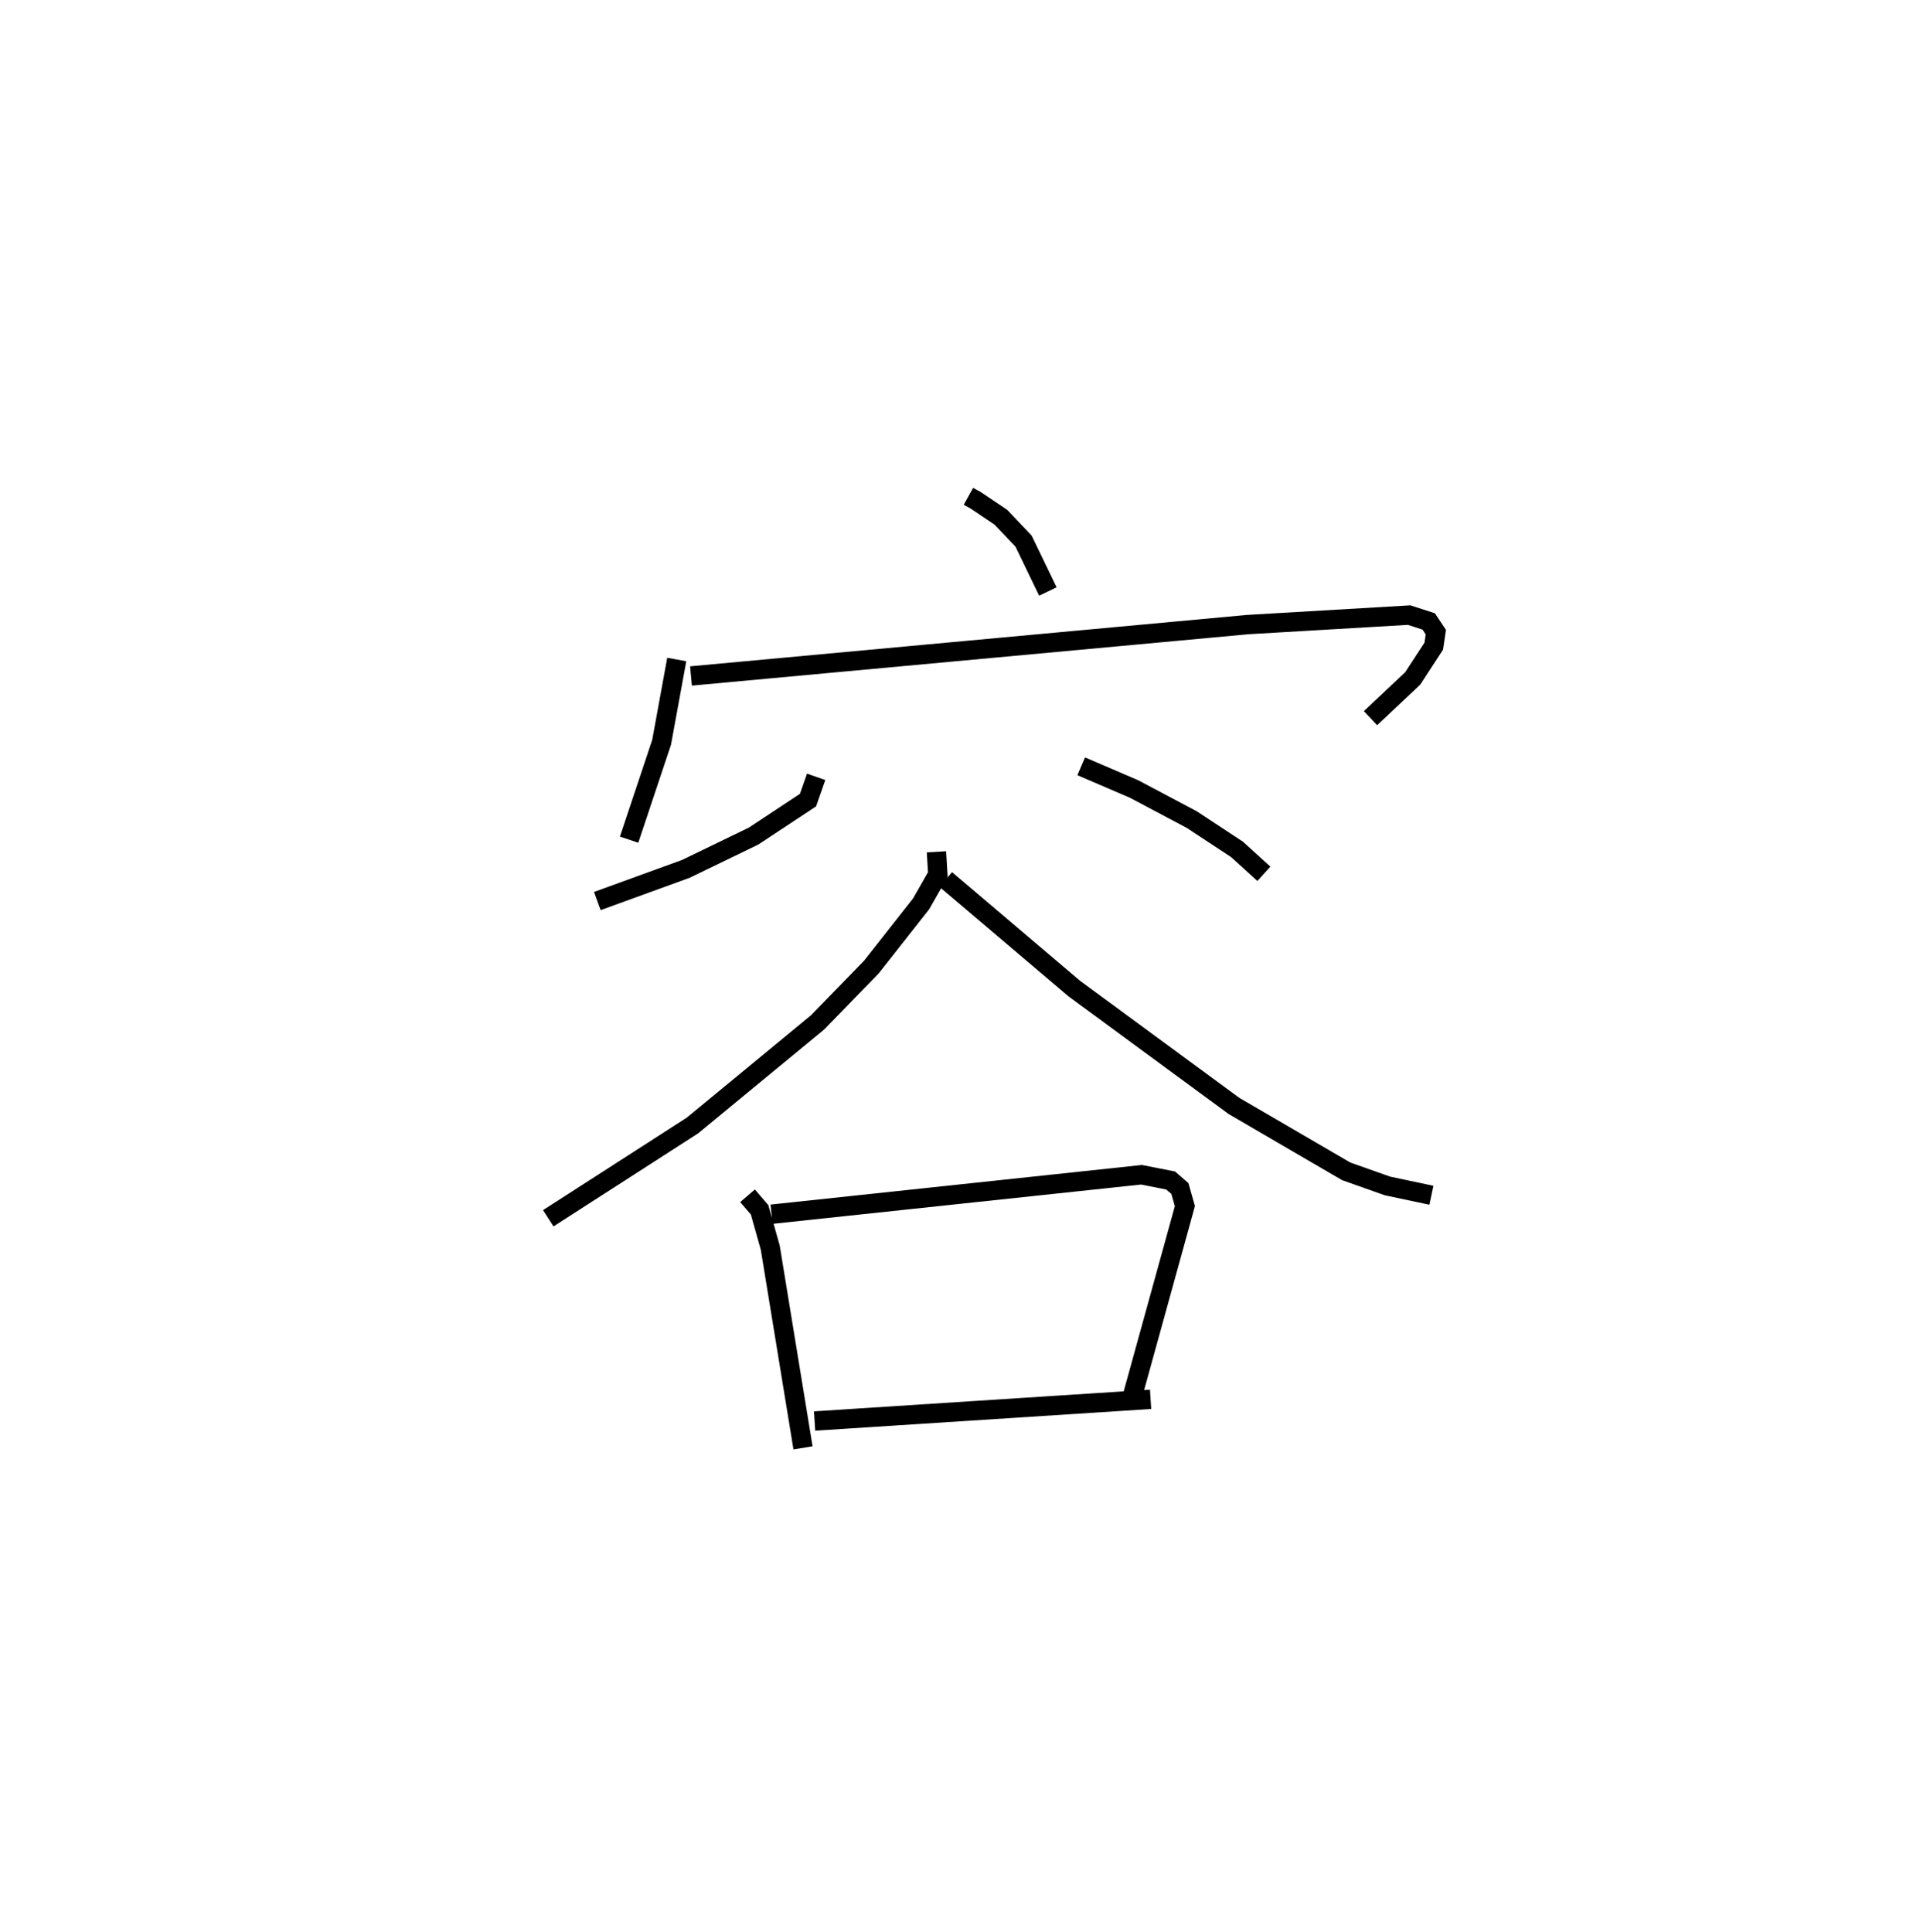 <?xml version="1.0" encoding="utf-8" ?>
<svg baseProfile="full" height="99.774" version="1.1" width="99.144" xmlns="http://www.w3.org/2000/svg" xmlns:ev="http://www.w3.org/2001/xml-events" xmlns:xlink="http://www.w3.org/1999/xlink"><defs /><rect fill="white" height="99.774" width="99.144" x="0" y="0" /><path d="M25,25 m0.0,0.0 m25.007,0.631 l0.384,0.213 1.292,0.87 l1.172,1.233 1.255,2.602 m-19.164,3.512 l-0.782,4.274 -1.679,5.03 m3.196,-8.454 l28.747,-2.654 8.336,-0.49 l1.012,0.328 0.367,0.553 l-0.107,0.723 -1.086,1.667 l-2.181,2.052 m-28.624,3.03 l-0.421,1.202 -2.809,1.856 l-3.497,1.694 -4.574,1.663 m24.987,-6.959 l2.733,1.174 2.975,1.578 l2.337,1.539 1.388,1.261 m-16.907,-1.136 l0.069,1.174 -0.859,1.51 l-2.574,3.272 -2.776,2.854 l-6.457,5.323 -7.448,4.793 m20.526,-17.494 l6.641,5.636 8.239,6.056 l5.795,3.378 2.128,0.754 l2.274,0.482 m-35.314,0.027 l0.623,0.726 0.551,1.955 l1.691,10.337 m-1.625,-12.066 l19.104,-2.038 1.506,0.297 l0.477,0.415 0.257,0.908 l-2.742,9.93 m-16.379,1.168 l17.35,-1.121 " fill="none" stroke="black" stroke-width="1" /></svg>